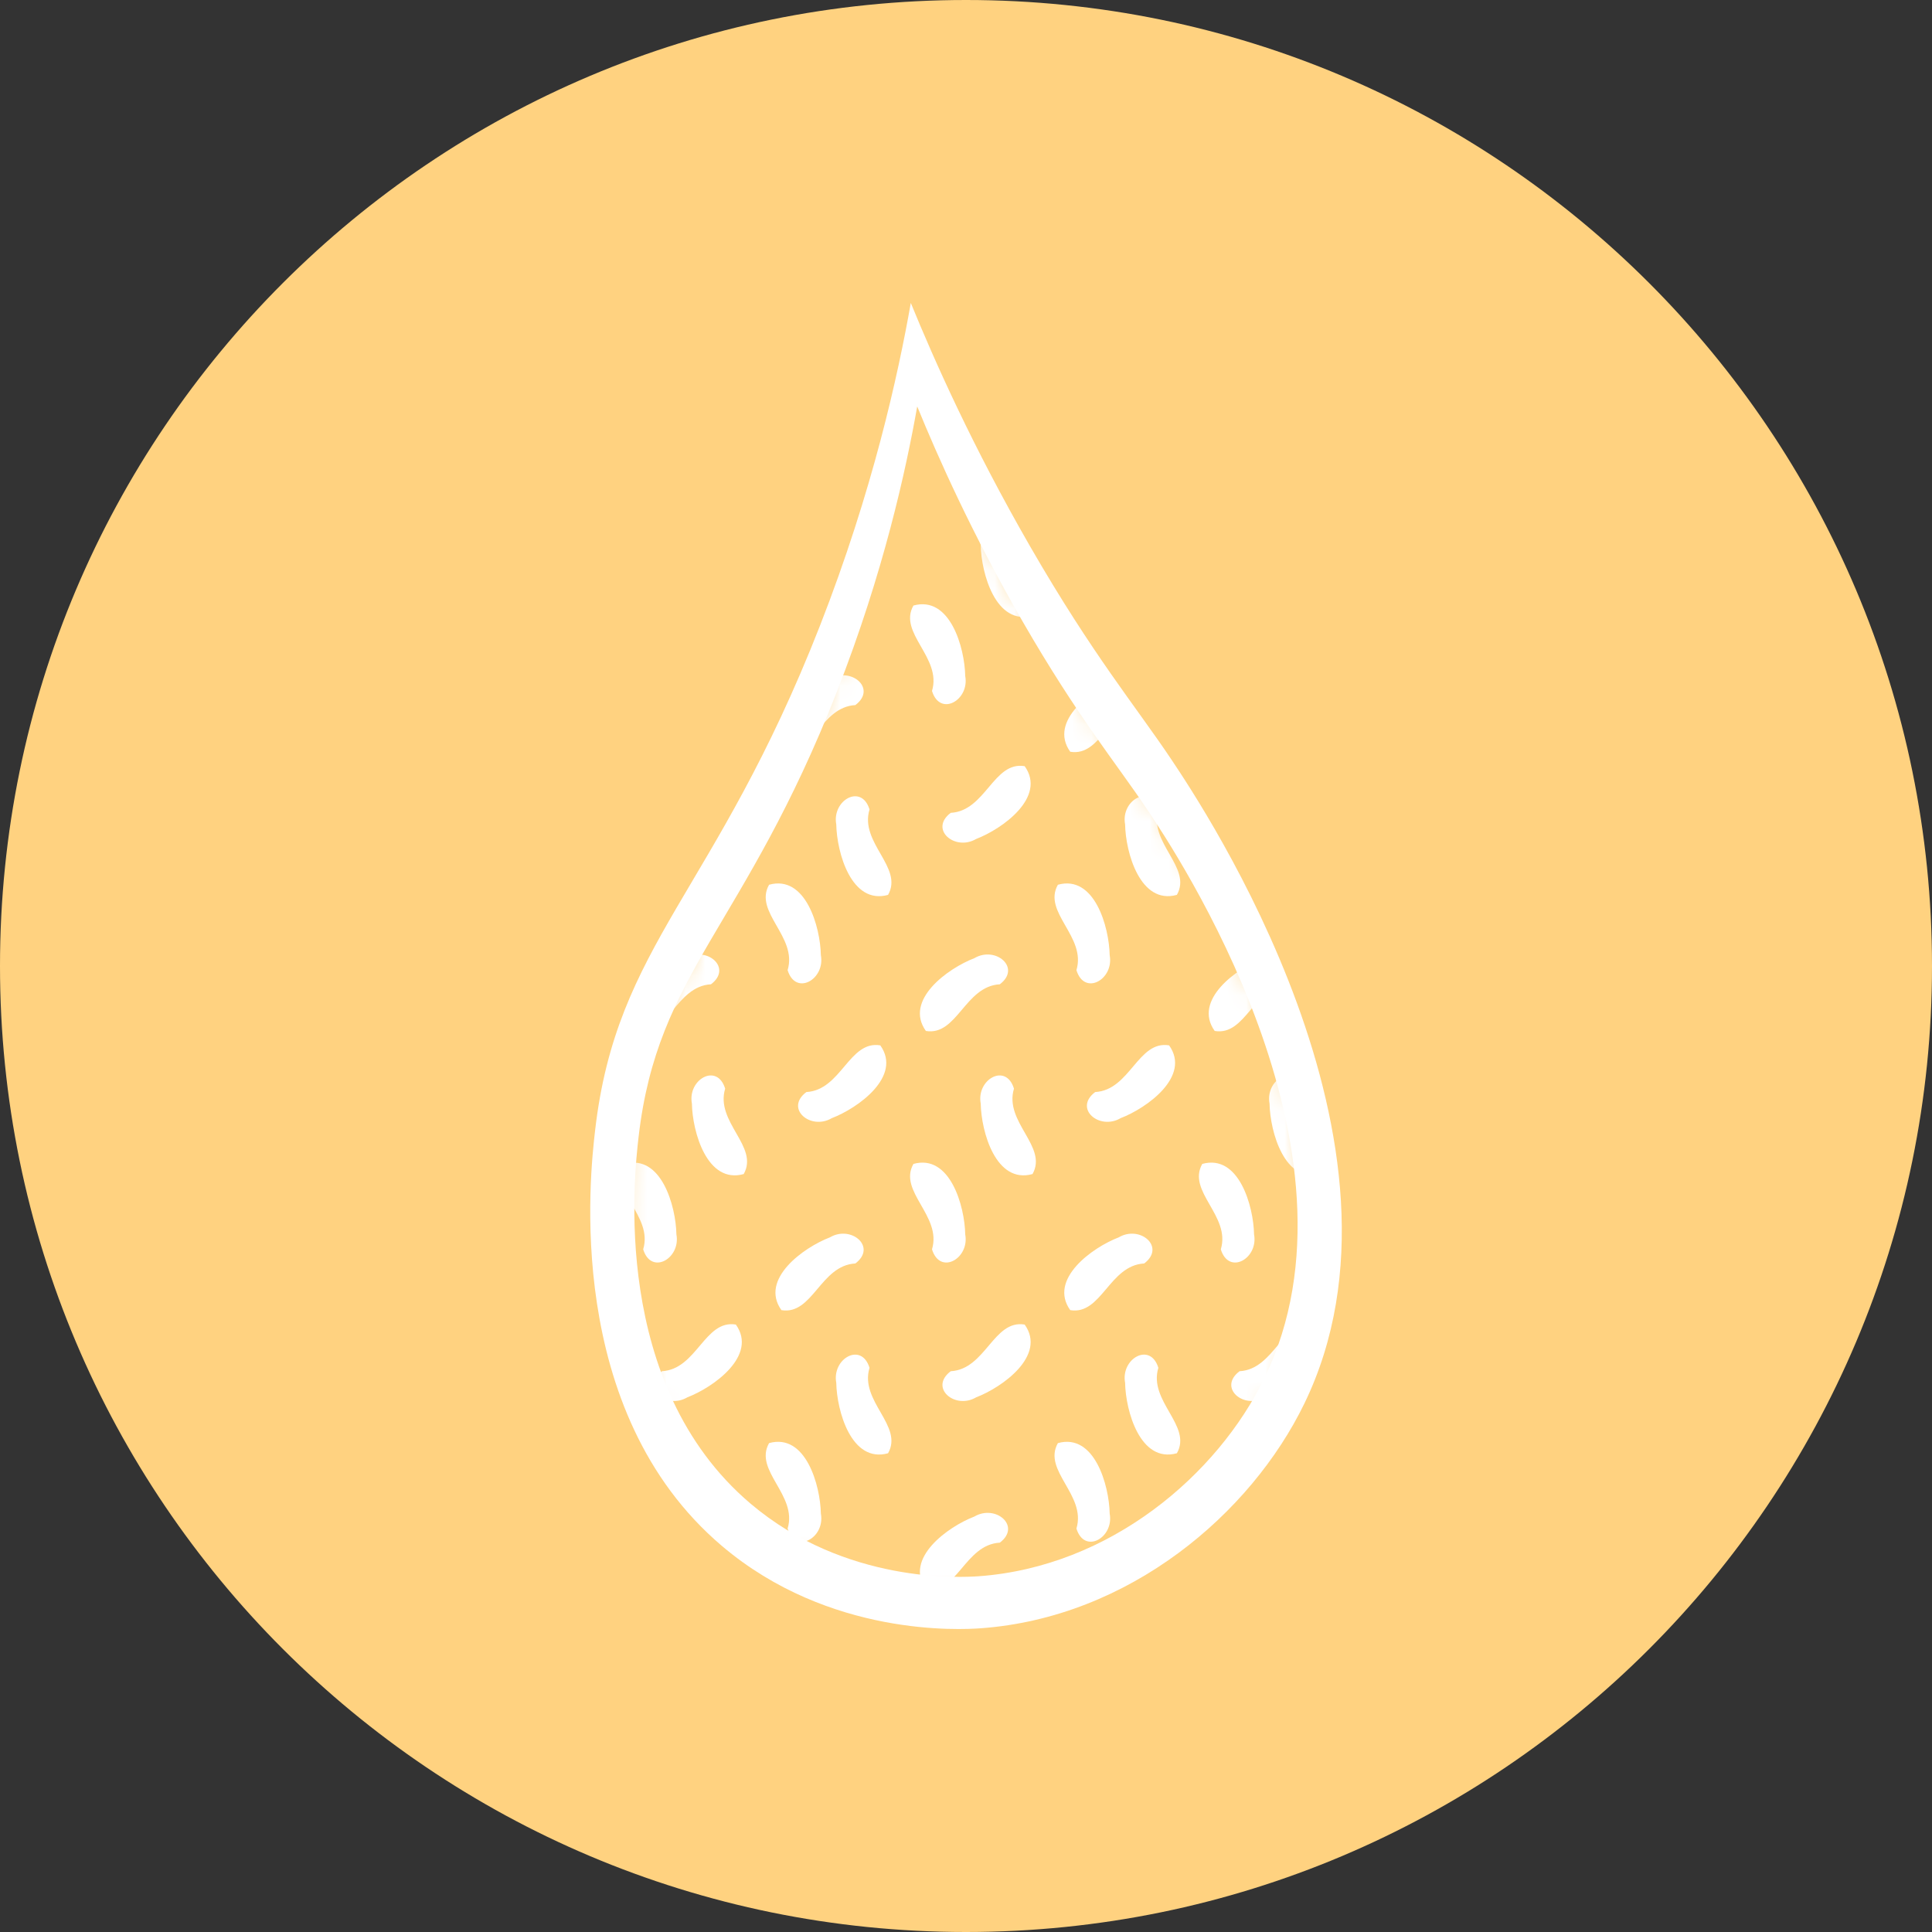 <svg width="100" height="100" viewBox="0 0 100 100" fill="none" xmlns="http://www.w3.org/2000/svg">
<rect x="0" y="0" width="100" height="100" fill="#333333" stroke="none"/>
<path d="M50 100C77.614 100 100 77.614 100 50C100 22.386 77.614 0 50 0C22.386 0 0 22.386 0 50C0 77.614 22.386 100 50 100Z" fill="#FFD280"/>
<path d="M47.143 15.68C48.356 18.646 50.349 23.128 53.329 28.3C56.575 33.928 58.797 36.569 60.631 39.313C62.302 41.814 73.989 59.301 67.514 72.646C64.747 78.347 58.455 83.725 50.751 84.28C49.738 84.353 42.931 84.738 37.37 80.021C29.131 73.035 30.547 60.73 30.802 58.514C31.919 48.814 37.018 46.242 42.443 32.383C45.177 25.393 46.486 19.4 47.143 15.68Z" fill="white"/>
<path d="M47.477 21.042C48.547 23.66 50.304 27.613 52.938 32.181C55.802 37.147 57.762 39.479 59.38 41.901C60.855 44.107 71.17 59.541 65.452 71.318C63.011 76.347 57.456 81.094 50.659 81.586C49.766 81.649 43.76 81.991 38.85 77.829C31.578 71.663 32.83 60.803 33.053 58.847C34.039 50.286 38.537 48.017 43.324 35.785C45.739 29.619 46.892 24.328 47.474 21.042H47.477Z" fill="#FFD280"/>
<mask id="mask0_153_13007" style="mask-type:luminance" maskUnits="userSpaceOnUse" x="32" y="19" width="36" height="64">
<path d="M47.384 19.909C48.493 22.623 50.317 26.725 53.048 31.463C56.018 36.615 58.054 39.034 59.732 41.545C61.263 43.834 71.963 59.846 66.034 72.061C63.499 77.28 57.739 82.204 50.686 82.712C49.759 82.778 43.527 83.134 38.434 78.815C30.89 72.42 32.189 61.155 32.421 59.125C33.444 50.242 38.112 47.89 43.078 35.2C45.583 28.802 46.779 23.314 47.384 19.905V19.909Z" fill="white"/>
</mask>
<g mask="url(#mask0_153_13007)">
<path d="M65.383 49.594C66.483 48.947 67.832 50.093 66.699 50.947C64.888 51.046 64.49 53.631 62.872 53.362C61.729 51.761 64.021 50.116 65.383 49.594Z" fill="white"/>
<path d="M57.437 49.441C57.669 50.694 56.131 51.571 55.716 50.215C56.241 48.481 53.949 47.219 54.756 45.794C56.653 45.266 57.41 47.983 57.437 49.441Z" fill="white"/>
<path d="M50.434 49.594C51.534 48.947 52.882 50.093 51.75 50.947C49.939 51.046 49.54 53.631 47.923 53.362C46.78 51.761 49.072 50.116 50.434 49.594Z" fill="white"/>
<path d="M64.91 34.99C65.142 36.242 63.604 37.12 63.189 35.764C63.714 34.03 61.422 32.768 62.229 31.343C64.126 30.814 64.883 33.532 64.91 34.99Z" fill="white"/>
<path d="M58.235 42.67C58.002 41.418 59.54 40.541 59.956 41.896C59.431 43.63 61.723 44.893 60.916 46.318C59.019 46.846 58.261 44.129 58.235 42.67Z" fill="white"/>
<path d="M65.475 43.425C64.375 44.072 63.026 42.926 64.159 42.072C65.97 41.973 66.368 39.388 67.986 39.657C69.129 41.258 66.837 42.903 65.475 43.425Z" fill="white"/>
<path d="M57.907 35.143C59.006 34.495 60.355 35.642 59.222 36.495C57.412 36.595 57.013 39.18 55.395 38.91C54.252 37.309 56.545 35.665 57.907 35.143Z" fill="white"/>
<path d="M49.96 34.99C50.193 36.242 48.655 37.12 48.24 35.764C48.764 34.03 46.472 32.768 47.279 31.343C49.176 30.814 49.934 33.532 49.96 34.99Z" fill="white"/>
<path d="M50.525 43.425C49.426 44.072 48.077 42.926 49.21 42.072C51.02 41.973 51.419 39.388 53.037 39.657C54.18 41.258 51.888 42.903 50.525 43.425Z" fill="white"/>
<path d="M65.711 28.22C65.479 26.968 67.017 26.091 67.432 27.446C66.907 29.18 69.199 30.443 68.392 31.868C66.495 32.396 65.738 29.679 65.711 28.22Z" fill="white"/>
<path d="M50.762 28.22C50.529 26.968 52.068 26.091 52.483 27.446C51.958 29.18 54.25 30.443 53.443 31.868C51.546 32.396 50.789 29.679 50.762 28.22Z" fill="white"/>
<path d="M58.002 28.974C56.902 29.622 55.554 28.476 56.687 27.622C58.497 27.523 58.896 24.938 60.513 25.207C61.656 26.808 59.364 28.453 58.002 28.974Z" fill="white"/>
<path d="M65.383 78.496C66.483 77.848 67.832 78.994 66.699 79.848C64.888 79.948 64.49 82.532 62.872 82.263C61.729 80.662 64.021 79.017 65.383 78.496Z" fill="white"/>
<path d="M57.437 78.343C57.669 79.595 56.131 80.472 55.716 79.117C56.241 77.383 53.949 76.12 54.756 74.695C56.653 74.167 57.41 76.884 57.437 78.343Z" fill="white"/>
<path d="M50.434 78.496C51.534 77.848 52.882 78.994 51.75 79.848C49.939 79.948 49.54 82.532 47.923 82.263C46.78 80.662 49.072 79.017 50.434 78.496Z" fill="white"/>
<path d="M64.91 63.892C65.142 65.144 63.604 66.021 63.189 64.665C63.714 62.931 61.422 61.669 62.229 60.244C64.126 59.716 64.883 62.433 64.91 63.892Z" fill="white"/>
<path d="M58.235 71.572C58.002 70.319 59.54 69.442 59.956 70.798C59.431 72.532 61.723 73.794 60.916 75.219C59.019 75.748 58.261 73.03 58.235 71.572Z" fill="white"/>
<path d="M65.475 72.326C64.375 72.974 63.026 71.828 64.159 70.974C65.97 70.874 66.368 68.29 67.986 68.559C69.129 70.16 66.837 71.804 65.475 72.326Z" fill="white"/>
<path d="M57.907 64.045C59.006 63.397 60.355 64.543 59.222 65.397C57.412 65.496 57.013 68.081 55.395 67.812C54.252 66.211 56.545 64.566 57.907 64.045Z" fill="white"/>
<path d="M49.96 63.892C50.193 65.144 48.655 66.021 48.24 64.665C48.764 62.931 46.472 61.669 47.279 60.244C49.176 59.716 49.934 62.433 49.96 63.892Z" fill="white"/>
<path d="M50.525 72.326C49.426 72.974 48.077 71.828 49.21 70.974C51.02 70.874 51.419 68.29 53.037 68.559C54.18 70.16 51.888 71.804 50.525 72.326Z" fill="white"/>
<path d="M65.711 57.122C65.479 55.869 67.017 54.992 67.432 56.348C66.907 58.082 69.199 59.344 68.392 60.769C66.495 61.297 65.738 58.58 65.711 57.122Z" fill="white"/>
<path d="M50.762 57.122C50.529 55.869 52.068 54.992 52.483 56.348C51.958 58.082 54.25 59.344 53.443 60.769C51.546 61.297 50.789 58.58 50.762 57.122Z" fill="white"/>
<path d="M58.002 57.876C56.902 58.523 55.554 57.377 56.687 56.524C58.497 56.424 58.896 53.839 60.513 54.108C61.656 55.71 59.364 57.354 58.002 57.876Z" fill="white"/>
<path d="M42.488 49.441C42.72 50.694 41.182 51.571 40.767 50.215C41.292 48.481 39 47.219 39.807 45.794C41.704 45.266 42.461 47.983 42.488 49.441Z" fill="white"/>
<path d="M35.485 49.594C36.584 48.947 37.933 50.093 36.8 50.947C34.99 51.046 34.591 53.631 32.973 53.362C31.831 51.761 34.123 50.116 35.485 49.594Z" fill="white"/>
<path d="M43.285 42.671C43.053 41.419 44.591 40.542 45.006 41.897C44.481 43.632 46.774 44.894 45.966 46.319C44.069 46.847 43.312 44.13 43.285 42.671Z" fill="white"/>
<path d="M42.958 35.143C44.057 34.495 45.406 35.642 44.273 36.495C42.462 36.595 42.064 39.18 40.446 38.91C39.303 37.309 41.596 35.665 42.958 35.143Z" fill="white"/>
<path d="M35.011 34.99C35.244 36.242 33.706 37.12 33.29 35.764C33.815 34.03 31.523 32.768 32.33 31.343C34.227 30.814 34.985 33.532 35.011 34.99Z" fill="white"/>
<path d="M35.576 43.425C34.477 44.072 33.128 42.926 34.261 42.072C36.071 41.973 36.47 39.388 38.088 39.657C39.23 41.258 36.938 42.903 35.576 43.425Z" fill="white"/>
<path d="M35.813 28.22C35.58 26.968 37.118 26.091 37.534 27.446C37.009 29.18 39.301 30.443 38.494 31.868C36.597 32.396 35.839 29.679 35.813 28.22Z" fill="white"/>
<path d="M43.053 28.974C41.953 29.622 40.604 28.476 41.737 27.622C43.548 27.523 43.946 24.938 45.564 25.207C46.707 26.808 44.415 28.453 43.053 28.974Z" fill="white"/>
<path d="M42.488 78.343C42.72 79.595 41.182 80.472 40.767 79.117C41.292 77.383 39 76.12 39.807 74.695C41.704 74.167 42.461 76.884 42.488 78.343Z" fill="white"/>
<path d="M35.485 78.496C36.584 77.848 37.933 78.994 36.8 79.848C34.99 79.948 34.591 82.532 32.973 82.263C31.831 80.662 34.123 79.017 35.485 78.496Z" fill="white"/>
<path d="M43.285 71.573C43.053 70.32 44.591 69.443 45.006 70.799C44.481 72.533 46.774 73.795 45.966 75.22C44.069 75.749 43.312 73.031 43.285 71.573Z" fill="white"/>
<path d="M42.958 64.045C44.057 63.397 45.406 64.543 44.273 65.397C42.462 65.496 42.064 68.081 40.446 67.812C39.303 66.211 41.596 64.566 42.958 64.045Z" fill="white"/>
<path d="M35.011 63.892C35.244 65.144 33.706 66.021 33.29 64.665C33.815 62.931 31.523 61.669 32.33 60.244C34.227 59.716 34.985 62.433 35.011 63.892Z" fill="white"/>
<path d="M35.576 72.326C34.477 72.974 33.128 71.828 34.261 70.974C36.071 70.874 36.47 68.29 38.088 68.559C39.23 70.16 36.938 71.804 35.576 72.326Z" fill="white"/>
<path d="M35.813 57.122C35.58 55.869 37.118 54.992 37.534 56.348C37.009 58.082 39.301 59.344 38.494 60.769C36.597 61.297 35.839 58.58 35.813 57.122Z" fill="white"/>
<path d="M43.053 57.876C41.953 58.523 40.604 57.377 41.737 56.524C43.548 56.424 43.946 53.839 45.564 54.108C46.707 55.71 44.415 57.354 43.053 57.876Z" fill="white"/>
</g>
</svg>
